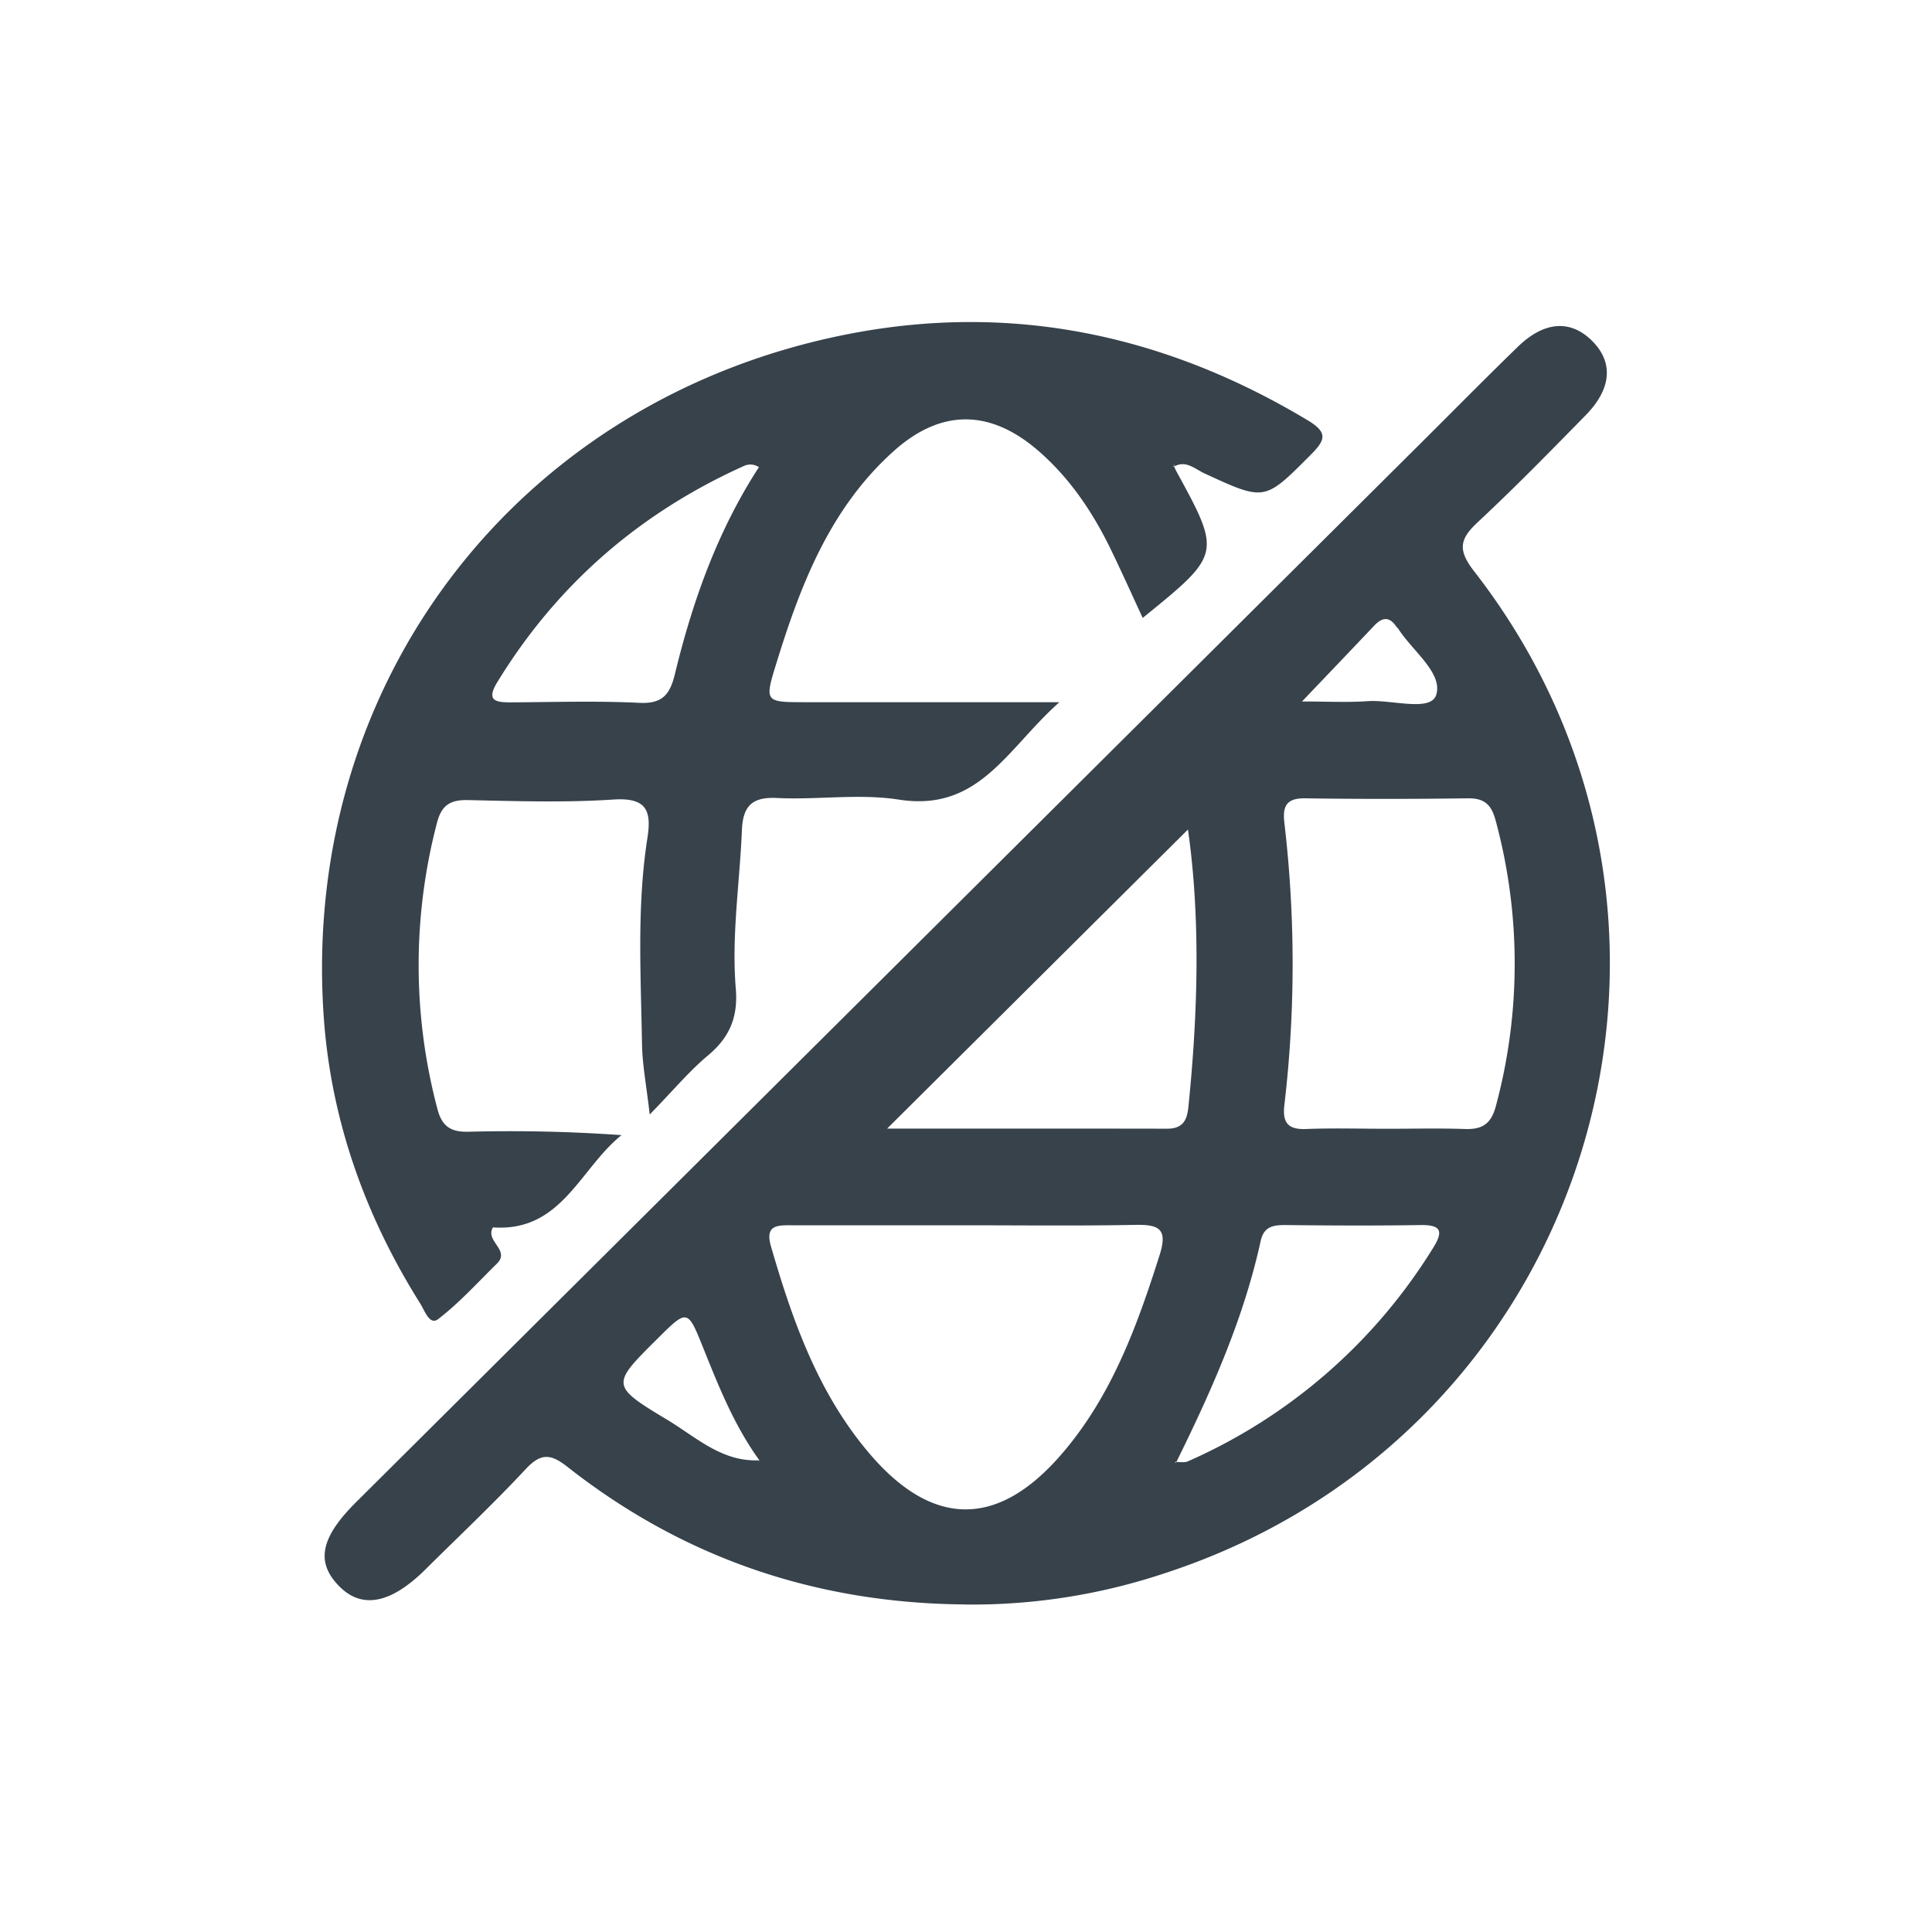 <svg xmlns="http://www.w3.org/2000/svg" width="24" height="24" viewBox="0 0 24 24">
    <g fill="#37424B" fill-rule="evenodd">
        <path d="M16.174 8.714c.302 0 .561.014.818-.004.297-.02.777.135.848-.075.09-.271-.294-.548-.47-.824-.008-.012-.02-.02-.028-.032-.087-.126-.176-.108-.271-.007-.283.299-.567.596-.897.942zm-1.416 1.59L11.02 14.02c1.106 0 2.294-.001 3.482.001.248 0 .252-.182.268-.344.114-1.153.14-2.305-.013-3.374zm2.473 3.718c.322 0 .645-.008.967.003.214.007.325-.062.384-.284a6.806 6.806 0 0 0-.003-3.55c-.052-.195-.139-.277-.346-.274-.672.009-1.345.01-2.018 0-.238-.004-.284.101-.26.305a15.041 15.041 0 0 1 0 3.504c-.025.212.037.308.267.299.336-.013.673-.003 1.009-.003zm-5.235 1.199H9.85c-.18-.001-.353-.013-.273.261.273.942.598 1.86 1.259 2.615.76.866 1.545.871 2.31.014.647-.726.972-1.614 1.26-2.523.106-.333-.02-.377-.307-.372-.7.013-1.402.005-2.103.005zm2.6 2.94c.054-.002.116.012.161-.008a6.791 6.791 0 0 0 3.045-2.65c.132-.21.1-.289-.158-.285-.56.009-1.119.006-1.678 0-.154 0-.267.02-.306.2-.212.968-.614 1.866-1.05 2.75v.007l-.014-.014zm-5.16-.02a3.136 3.136 0 0 1-.026.02l.026-.017c-.307-.422-.5-.901-.692-1.379-.205-.51-.198-.512-.592-.12-.557.554-.566.57.13.988.36.215.685.532 1.153.507zm2.558 1.79c-1.842-.013-3.496-.57-4.942-1.707-.208-.164-.33-.178-.518.022-.4.43-.829.833-1.246 1.247-.435.432-.796.5-1.08.206-.287-.296-.225-.6.215-1.038L17.665 5.49c.397-.395.79-.794 1.191-1.183.33-.32.657-.338.924-.07.263.264.241.59-.08.919-.441.45-.881.9-1.342 1.33-.224.208-.254.343-.047.609 3.398 4.37 1.434 10.726-3.838 12.447a7.555 7.555 0 0 1-2.48.39zM9.438 5.81a.192.192 0 0 0-.198-.021c-1.296.584-2.322 1.474-3.063 2.686-.144.236-.013.25.172.25.531-.003 1.063-.02 1.593.006.288.014.38-.104.442-.358.22-.908.531-1.781 1.045-2.572l-.02-.008.029.017m5.148-.015l.016.039c.573 1.047.573 1.047-.407 1.842-.136-.293-.265-.582-.404-.867-.223-.455-.503-.87-.89-1.207-.602-.522-1.214-.527-1.806.008-.79.712-1.153 1.663-1.455 2.643-.144.467-.136.47.365.47h3.155c-.653.58-.996 1.366-1.995 1.21-.494-.077-1.01.005-1.514-.02-.315-.016-.423.107-.435.401-.027.655-.13 1.31-.076 1.965.03.356-.076.607-.346.833-.235.196-.433.436-.723.733-.04-.354-.092-.618-.096-.883-.014-.851-.065-1.704.067-2.55.054-.342-.01-.506-.42-.48-.6.04-1.206.02-1.81.007-.219-.005-.327.064-.383.28a6.968 6.968 0 0 0 .005 3.558c.054.208.159.287.382.282a19.688 19.688 0 0 1 1.905.042c-.519.416-.745 1.206-1.597 1.146-.103.17.22.282.049.45-.24.235-.466.487-.731.69-.106.081-.168-.109-.221-.193-.696-1.107-1.121-2.313-1.203-3.615-.263-4.138 2.445-7.643 6.54-8.433 2.023-.39 3.925.016 5.69 1.077.248.15.219.242.035.426-.575.576-.566.58-1.32.232-.119-.054-.235-.174-.387-.08.005-.015.008-.028.01-.042v.036"/>
    </g>
</svg>
